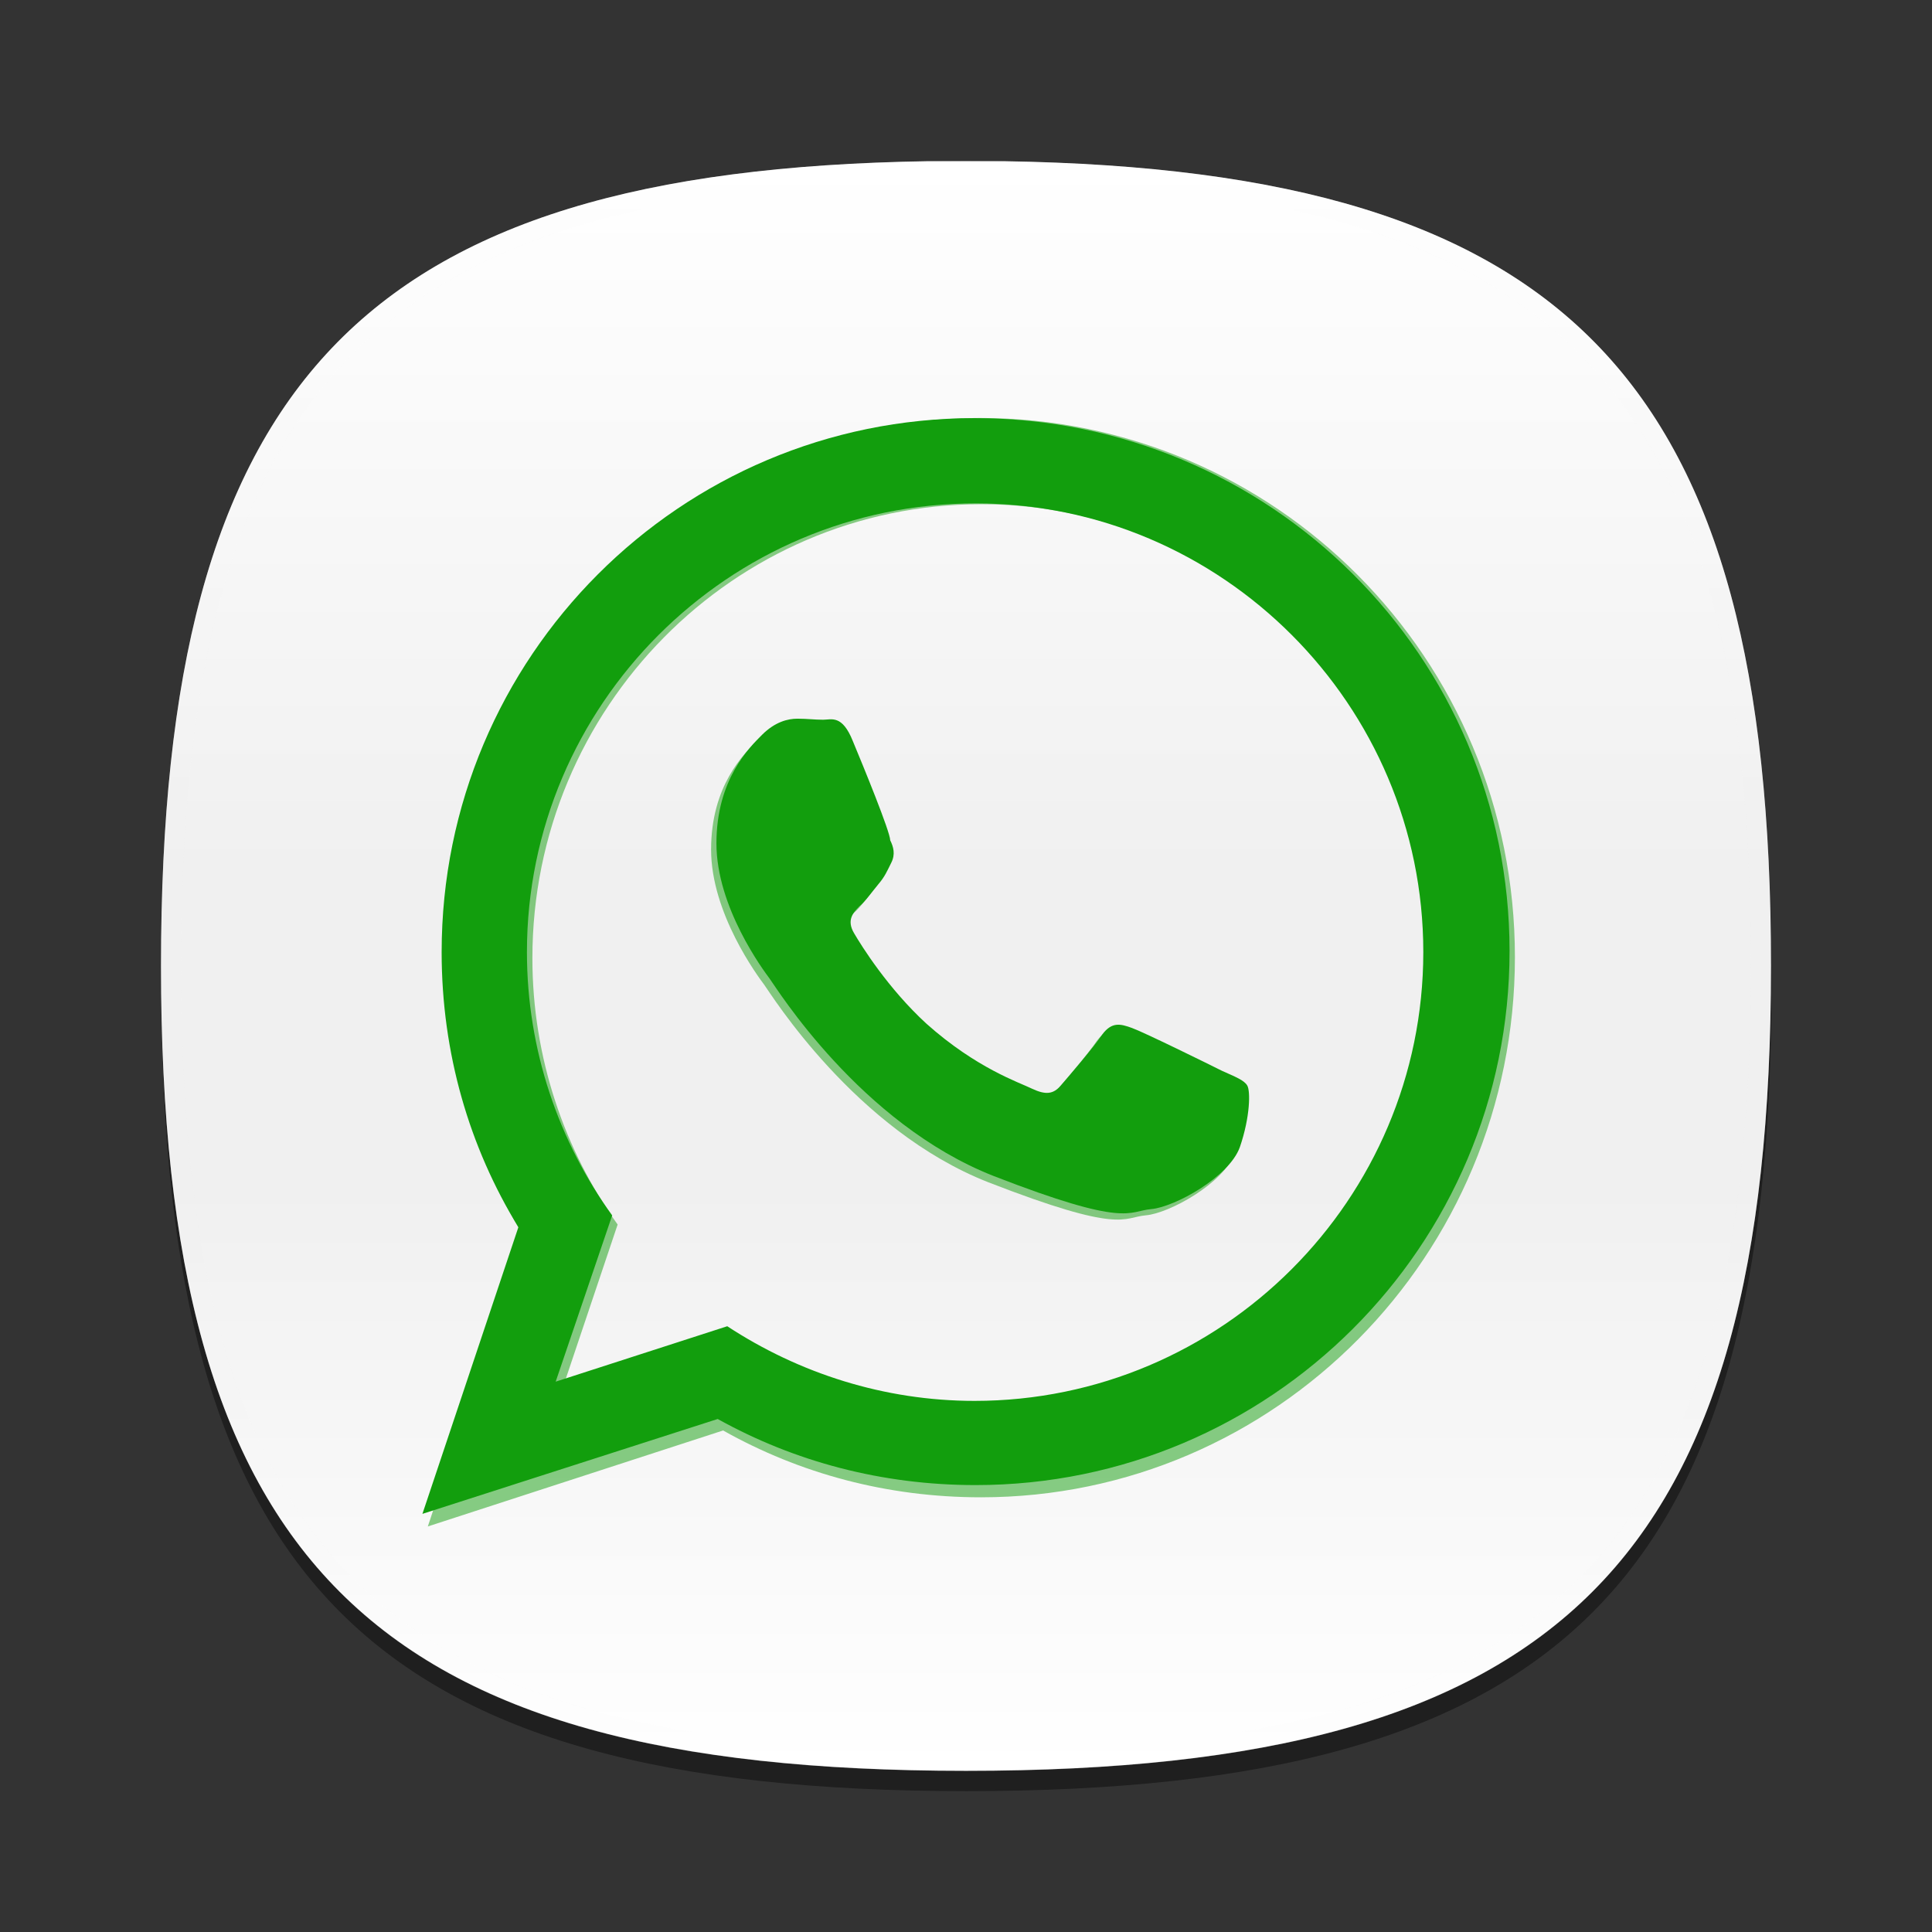 <?xml version="1.0"?>
<!-- Converted with SVG Converter - Version 0.9.5 (Compiled Mon May 30 09:08:51 2011) - Copyright (C) 2011 Nokia -->
<svg xmlns="http://www.w3.org/2000/svg" width="96px" x="0px" version="1.1" y="0px" height="96px" viewBox="0 0 96 96" xmlns:xlink="http://www.w3.org/1999/xlink" baseProfile="tiny" id="Layer_1" xml:space="preserve">
 <rect x="0" y="0" width="96" height="96" fill="#333333" stroke="none"/>
 <g id="DO_NOT_EDIT_-_BOUNDING_BOX">
  <rect width="96" fill="none" height="96" id="BOUNDING_BOX"/>
 </g>
 <g id="DO_NOT_EDIT_-_SHADOW">
  <path stroke-opacity="0.4" fill-opacity="0.4" id="SHADOW" d="M88.023,49c0,29.633-10.364,40-40,40c-29.635,0-40-10.367-40-40&#xd;&#xa;&#x9;&#x9;c0-29.634,10.366-40,40-40C77.659,9,88.023,19.365,88.023,49z"/>
 </g>
 <g id="White_BACKGROUNDS">
  <g id="White">
   <linearGradient gradientTransform="matrix(1 0 0 1 -33.44 -1393.781)" id="White_2_" y1="1401.791" x1="81.439" y2="1481.771" gradientUnits="userSpaceOnUse" x2="81.439">
    <stop offset="0" style="stop-color:#FFFFFF"/>
    <stop offset="0.442" style="stop-color:#F0F0F0"/>
    <stop offset="0.636" style="stop-color:#F0F0F0"/>
    <stop offset="1" style="stop-color:#FFFFFF"/>
   </linearGradient>
   <path fill="url(#White_2_)" id="White_1_" d="M8,47.989c0,29.633,10.365,40,40,40c29.637,0,40-10.367,40-40&#xd;&#xa;&#x9;&#x9;&#x9;c0-28.985-9.926-39.53-38.091-39.979h-3.817C17.928,8.459,8,19.004,8,47.989z"/>
   <linearGradient gradientTransform="matrix(1 0 0 1 -33.44 -1393.781)" id="HIGHLIGHT_GR3_1_" y1="1401.781" x1="81.439" y2="1481.781" gradientUnits="userSpaceOnUse" x2="81.439">
    <stop offset="0" style="stop-color:#FFFFFF"/>
    <stop offset="0.442" style="stop-color:#F0F0F0"/>
    <stop offset="0.636" style="stop-color:#F0F0F0"/>
    <stop offset="1" style="stop-color:#FFFFFF"/>
   </linearGradient>
   <path stroke-opacity="0.25" fill="url(#HIGHLIGHT_GR3_1_)" fill-opacity="0.25" id="HIGHLIGHT_GR3" d="M48,8&#xd;&#xa;&#x9;&#x9;&#x9;C18.365,8,8,18.365,8,48c0,29.633,10.365,40,40,40c29.637,0,40-10.367,40-40C88,18.365,77.637,8,48,8z M48,87.023&#xd;&#xa;&#x9;&#x9;&#x9;C18.842,87.023,9,77.176,9,48S18.842,8.977,48,8.977S87,18.824,87,48S77.158,87.023,48,87.023z"/>
  </g>
 </g>
 <g id="PLACE_YOUR_GRAPHIC_HERE">
  <path stroke-opacity="0.5" fill="#129E0D" fill-opacity="0.5" d="M48.693,20.769c-14.613,0-26.479,12.001-26.479,26.841&#xd;&#xa;&#x9;&#x9;c0,5.085,1.377,9.806,3.813,13.828l-4.768,14.41l14.672-4.769c3.813,2.144,8.153,3.321,12.814,3.321&#xd;&#xa;&#x9;&#x9;c14.614,0,26.53-12,26.53-26.842C75.279,32.718,63.363,20.769,48.693,20.769z M48.693,70.17c-4.501,0-8.734-1.398-12.285-3.753&#xd;&#xa;&#x9;&#x9;l-8.527,2.785l2.809-8.356c-2.646-3.697-4.236-8.307-4.236-13.236c0-12.432,10.008-22.556,22.298-22.556&#xd;&#xa;&#x9;&#x9;c12.232,0,22.242,10.125,22.242,22.556C70.991,60.041,60.98,70.17,48.693,70.17z"/>
  <path stroke-opacity="0.5" fill="#129E0D" fill-opacity="0.5" d="M42.11,37.132c-0.529-1.325-1.063-1.06-1.48-1.06&#xd;&#xa;&#x9;&#x9;c-0.426,0-0.795-0.052-1.273-0.052c-0.477,0-1.109,0.159-1.747,0.792c-0.636,0.638-2.276,2.225-2.276,5.403&#xd;&#xa;&#x9;&#x9;c0,3.177,2.33,6.303,2.647,6.727c0.317,0.428,4.503,7.205,11.125,9.803c6.67,2.594,6.67,1.742,7.838,1.643&#xd;&#xa;&#x9;&#x9;c1.164-0.104,3.861-1.592,4.396-3.07c0.531-1.531,0.531-2.811,0.371-3.068c-0.158-0.27-0.586-0.426-1.271-0.74&#xd;&#xa;&#x9;&#x9;c-0.635-0.318-3.867-1.91-4.451-2.119c-0.581-0.213-1.004-0.315-1.479,0.318c-0.422,0.635-1.69,2.115-2.063,2.541&#xd;&#xa;&#x9;&#x9;c-0.368,0.426-0.737,0.479-1.432,0.158c-0.636-0.316-2.755-1.01-5.244-3.23c-1.906-1.748-3.229-3.867-3.599-4.502&#xd;&#xa;&#x9;&#x9;c-0.373-0.637-0.055-1.006,0.264-1.324c0.318-0.264,0.638-0.74,0.953-1.111c0.318-0.372,0.425-0.638,0.636-1.06&#xd;&#xa;&#x9;&#x9;c0.214-0.425,0.106-0.794-0.052-1.113C43.962,41.634,42.64,38.404,42.11,37.132z"/>
  <path fill="#129E0D" d="M48.424,20.777c-14.615,0-26.479,11.863-26.479,26.533c0,5.028,1.377,9.694,3.813,13.668L20.99,75.223&#xd;&#xa;&#x9;&#x9;l14.672-4.714c3.813,2.118,8.154,3.284,12.814,3.284c14.617,0,26.533-11.863,26.533-26.534&#xd;&#xa;&#x9;&#x9;C75.01,32.589,63.094,20.777,48.424,20.777z M48.424,69.609c-4.502,0-8.736-1.381-12.287-3.709l-8.526,2.754l2.808-8.262&#xd;&#xa;&#x9;&#x9;c-2.647-3.654-4.236-8.211-4.236-13.083c0-12.288,10.008-22.296,22.297-22.296c12.234,0,22.243,10.009,22.243,22.296&#xd;&#xa;&#x9;&#x9;C70.721,59.598,60.711,69.609,48.424,69.609z"/>
  <path fill="#129E0D" d="M42.376,36.823c-0.53-1.325-1.062-1.06-1.481-1.06c-0.426,0-0.795-0.052-1.273-0.052&#xd;&#xa;&#x9;&#x9;c-0.477,0-1.109,0.159-1.747,0.792c-0.636,0.638-2.276,2.225-2.276,5.403c0,3.178,2.33,6.301,2.647,6.727s4.503,7.203,11.125,9.801&#xd;&#xa;&#x9;&#x9;c6.67,2.594,6.67,1.744,7.838,1.645c1.164-0.104,3.861-1.594,4.396-3.072c0.527-1.531,0.527-2.811,0.371-3.066&#xd;&#xa;&#x9;&#x9;c-0.158-0.271-0.586-0.43-1.271-0.74c-0.635-0.32-3.867-1.91-4.451-2.119c-0.582-0.213-1.004-0.318-1.482,0.318&#xd;&#xa;&#x9;&#x9;c-0.422,0.635-1.689,2.111-2.063,2.541c-0.369,0.426-0.74,0.479-1.432,0.154c-0.635-0.313-2.756-1.008-5.244-3.229&#xd;&#xa;&#x9;&#x9;c-1.906-1.748-3.229-3.868-3.599-4.503c-0.373-0.637-0.054-1.005,0.264-1.325c0.318-0.263,0.638-0.74,0.953-1.11&#xd;&#xa;&#x9;&#x9;c0.318-0.372,0.425-0.638,0.636-1.06c0.214-0.424,0.106-0.793-0.052-1.113C44.229,41.325,42.906,38.094,42.376,36.823z"/>
 </g>
 <g id="DO_NOT_EDIT_-_FOCAL_ZONE_GUIDES_ONLY"/>
</svg>
